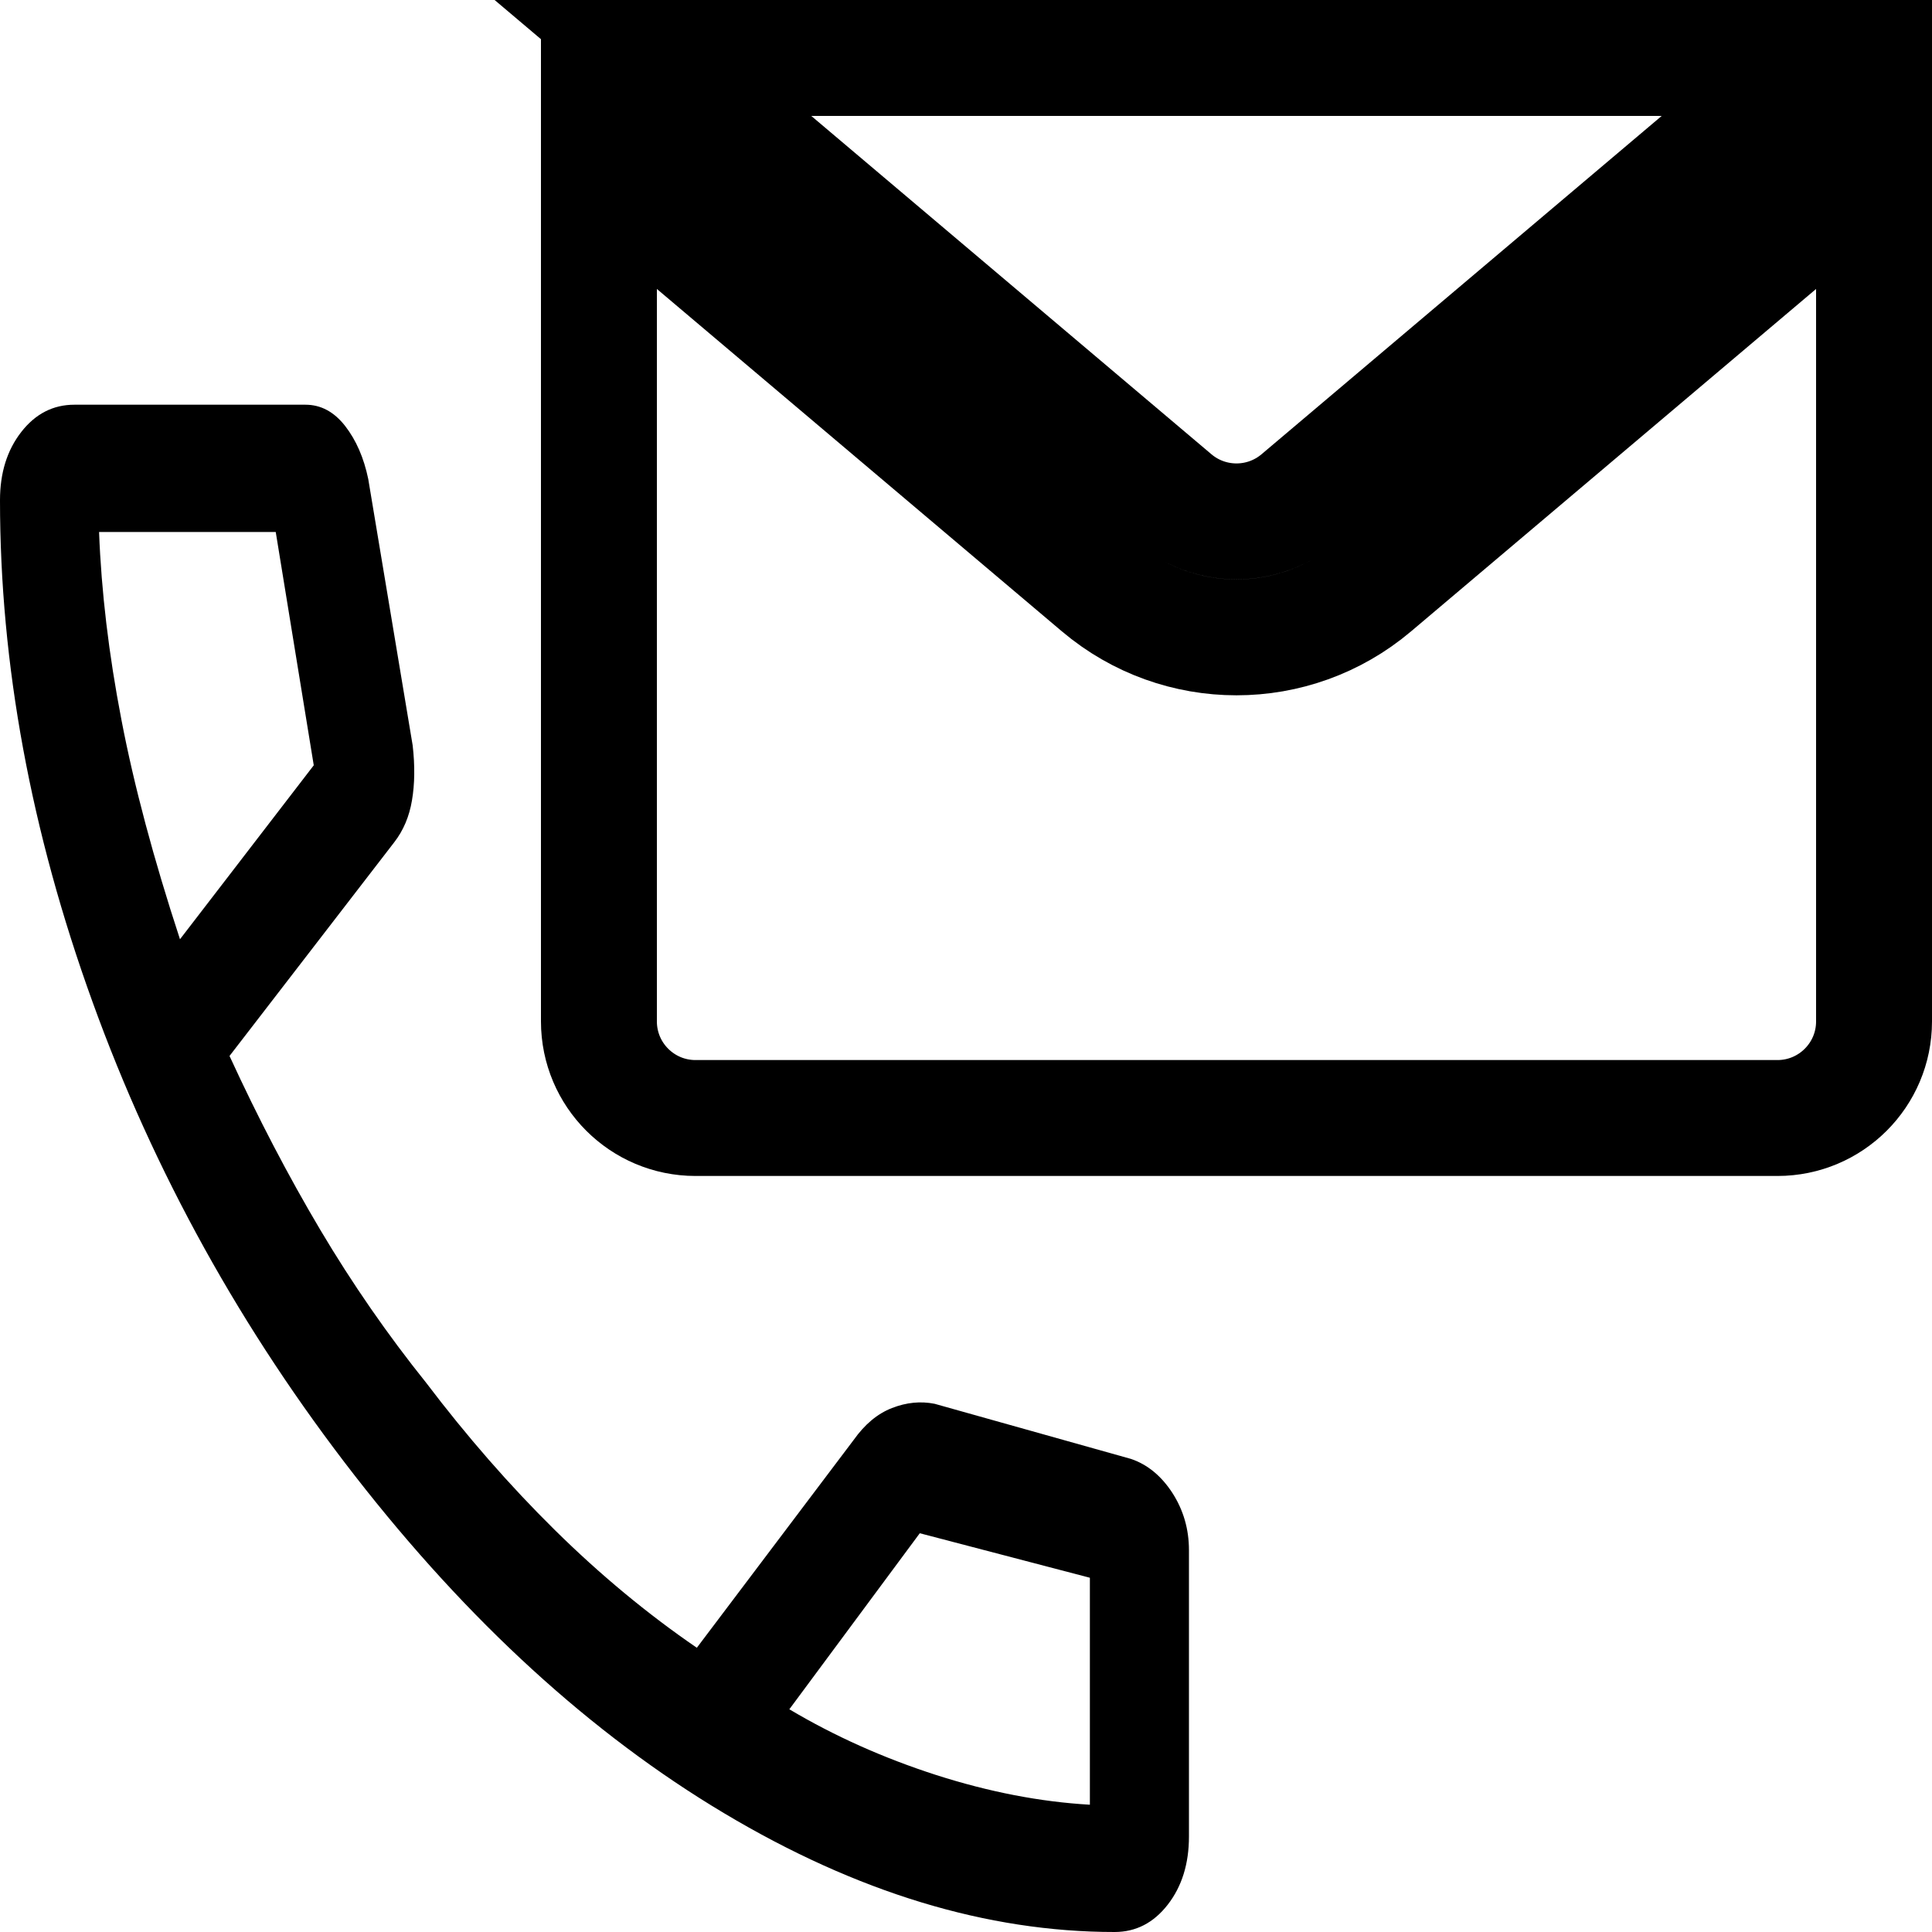 <svg width="25" height="25" viewBox="0 0 25 25" fill="none" xmlns="http://www.w3.org/2000/svg">
<path d="M14.423 25C12.771 25 11.086 24.488 9.37 23.463C7.653 22.438 6.061 20.983 4.594 19.099C3.127 17.214 1.994 15.169 1.197 12.964C0.399 10.759 0 8.595 0 6.472C0 6.119 0.092 5.825 0.275 5.59C0.458 5.355 0.687 5.237 0.962 5.237H3.953C4.152 5.237 4.323 5.329 4.466 5.512C4.608 5.695 4.708 5.923 4.765 6.198L5.34 9.646C5.37 9.909 5.367 10.146 5.331 10.356C5.296 10.567 5.219 10.747 5.102 10.898L2.97 13.664C3.34 14.469 3.732 15.219 4.145 15.915C4.558 16.61 5.014 17.269 5.513 17.891C6.04 18.586 6.595 19.222 7.179 19.798C7.764 20.375 8.376 20.883 9.017 21.322L11.047 18.632C11.19 18.431 11.354 18.293 11.542 18.22C11.729 18.147 11.913 18.129 12.094 18.165L14.637 18.879C14.85 18.952 15.028 19.099 15.171 19.319C15.313 19.54 15.385 19.786 15.385 20.059V23.765C15.385 24.118 15.293 24.412 15.11 24.647C14.927 24.882 14.698 25 14.423 25ZM2.329 12.154L4.06 9.903L3.568 6.884H1.282C1.311 7.653 1.407 8.462 1.571 9.313C1.734 10.164 1.987 11.111 2.329 12.154ZM10.214 22.118C10.798 22.465 11.432 22.749 12.115 22.969C12.799 23.188 13.461 23.316 14.103 23.353V20.416L11.902 19.84L10.214 22.118Z" fill="black"/>
<path d="M7.75 13.217V2.123L14.225 7.597C15.25 8.464 16.75 8.464 17.775 7.597L24.25 2.123V13.217C24.25 13.908 23.69 14.467 23 14.467H9C8.31 14.467 7.75 13.908 7.75 13.217ZM23.551 0.75L16.807 6.452C16.341 6.845 15.659 6.845 15.193 6.452L8.449 0.75H23.551Z" stroke="black" stroke-width="1.5"/>
</svg>
